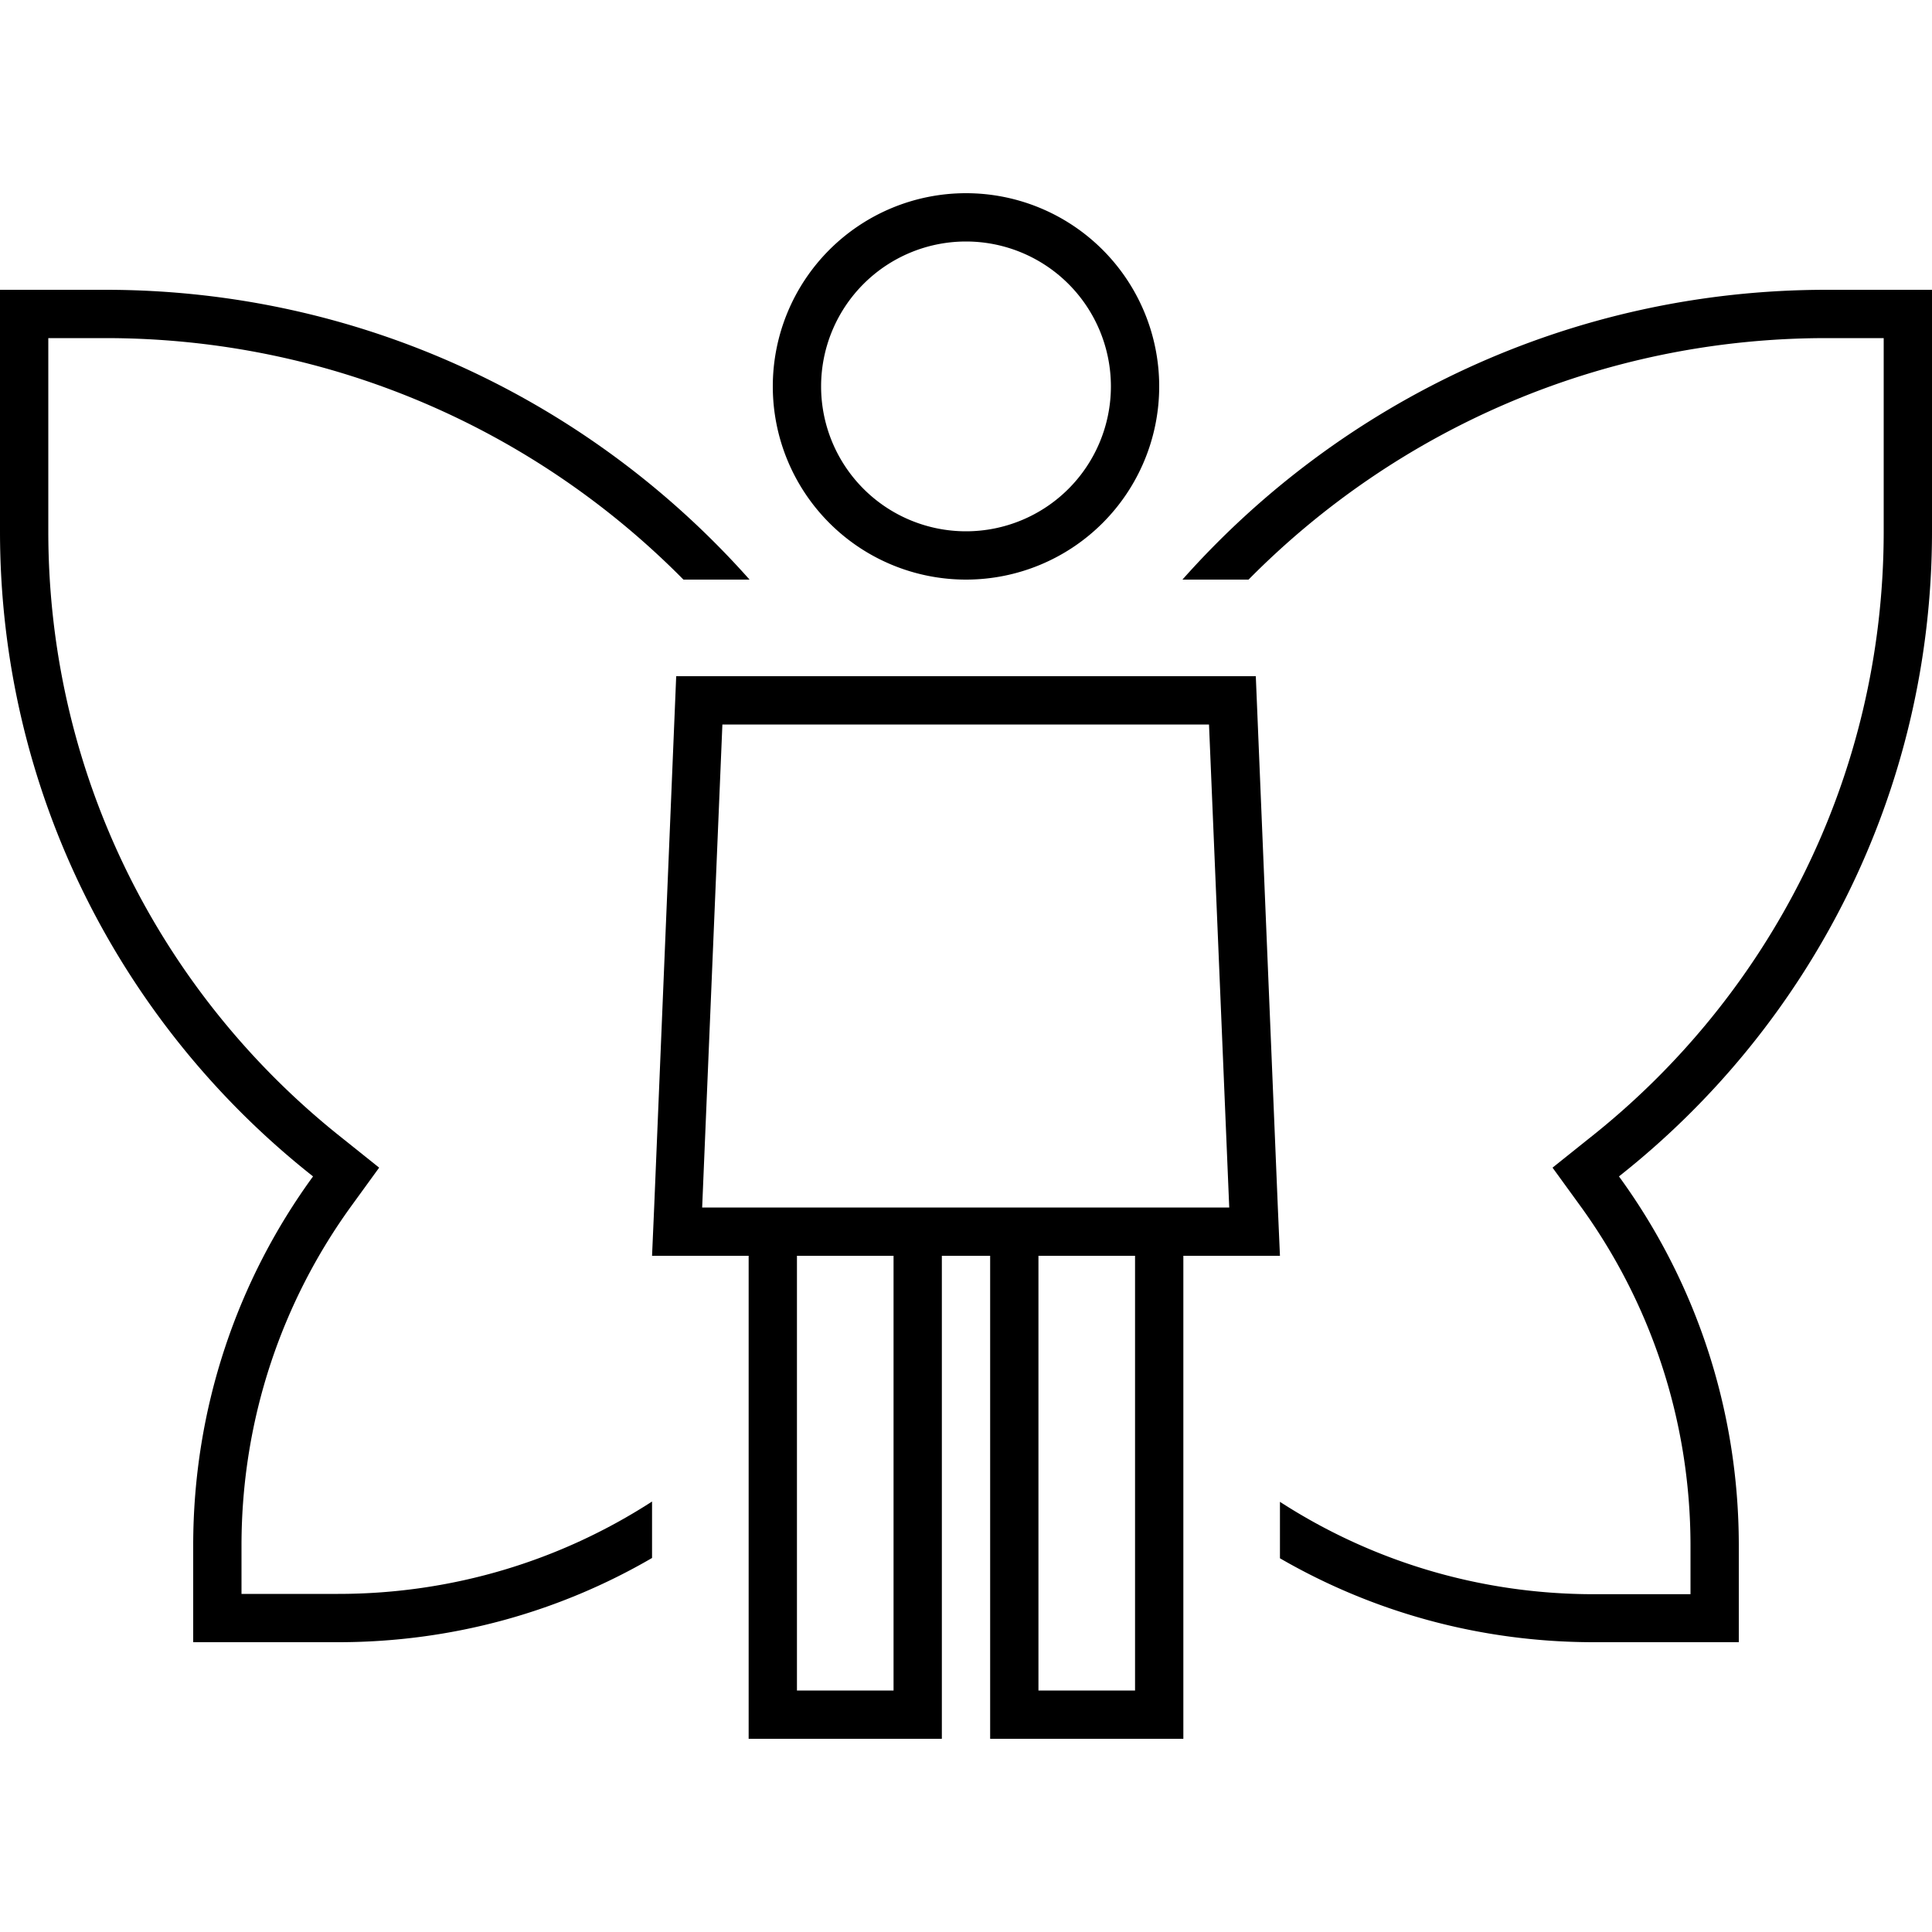 <svg xmlns="http://www.w3.org/2000/svg" width="24" height="24" viewBox="0 0 640 512">
    <path d="M320 112a48 48 0 1 0 0-96 48 48 0 1 0 0 96zM320 0a64 64 0 1 1 0 128A64 64 0 1 1 320 0zM239.3 176l-6.7 160 23.3 0 48 0 32 0 48 0 23.3 0-6.7-160-161.3 0zM312 352l0 152 0 8-8 0-48 0-8 0 0-8 0-152-16 0-16 0 .7-16L224 160l192 0 7.3 176 .7 16-16 0-16 0 0 152 0 8-8 0-48 0-8 0 0-8 0-152-16 0zm64 144l0-144-32 0 0 144 32 0zM296 352l-32 0 0 144 32 0 0-144zM112 464c38.3 0 74-11.2 104-30.6l0 18.7C185.4 469.9 149.9 480 112 480l-40 0-8 0 0-8 0-24c0-45.7 14.7-88 39.7-122.3C40.6 275.9 0 198.7 0 112L0 40l0-8 8 0 26.9 0c84.9 0 161.1 37.1 213.4 96l-21.9 0C177.6 78.6 109.8 48 34.9 48L16 48l0 64c0 81.6 38.1 154.2 97.6 201.2l6 4.8 6 4.8-4.5 6.2-4.5 6.2C93.6 366.8 80 405.8 80 448l0 16 32 0zm312-11.8l0-18.7c30 19.4 65.7 30.6 104 30.6l32 0 0-16c0-42.2-13.6-81.2-36.7-112.9l-4.5-6.2-4.5-6.2 6-4.8 6-4.8C585.9 266.2 624 193.6 624 112l0-64-18.9 0c-74.9 0-142.7 30.6-191.5 80l-21.9 0C444 69.1 520.2 32 605.1 32L632 32l8 0 0 8 0 72c0 86.7-40.6 163.9-103.7 213.7C561.3 360 576 402.3 576 448l0 24 0 8-8 0-40 0c-37.9 0-73.4-10.1-104-27.8z"/>
</svg>